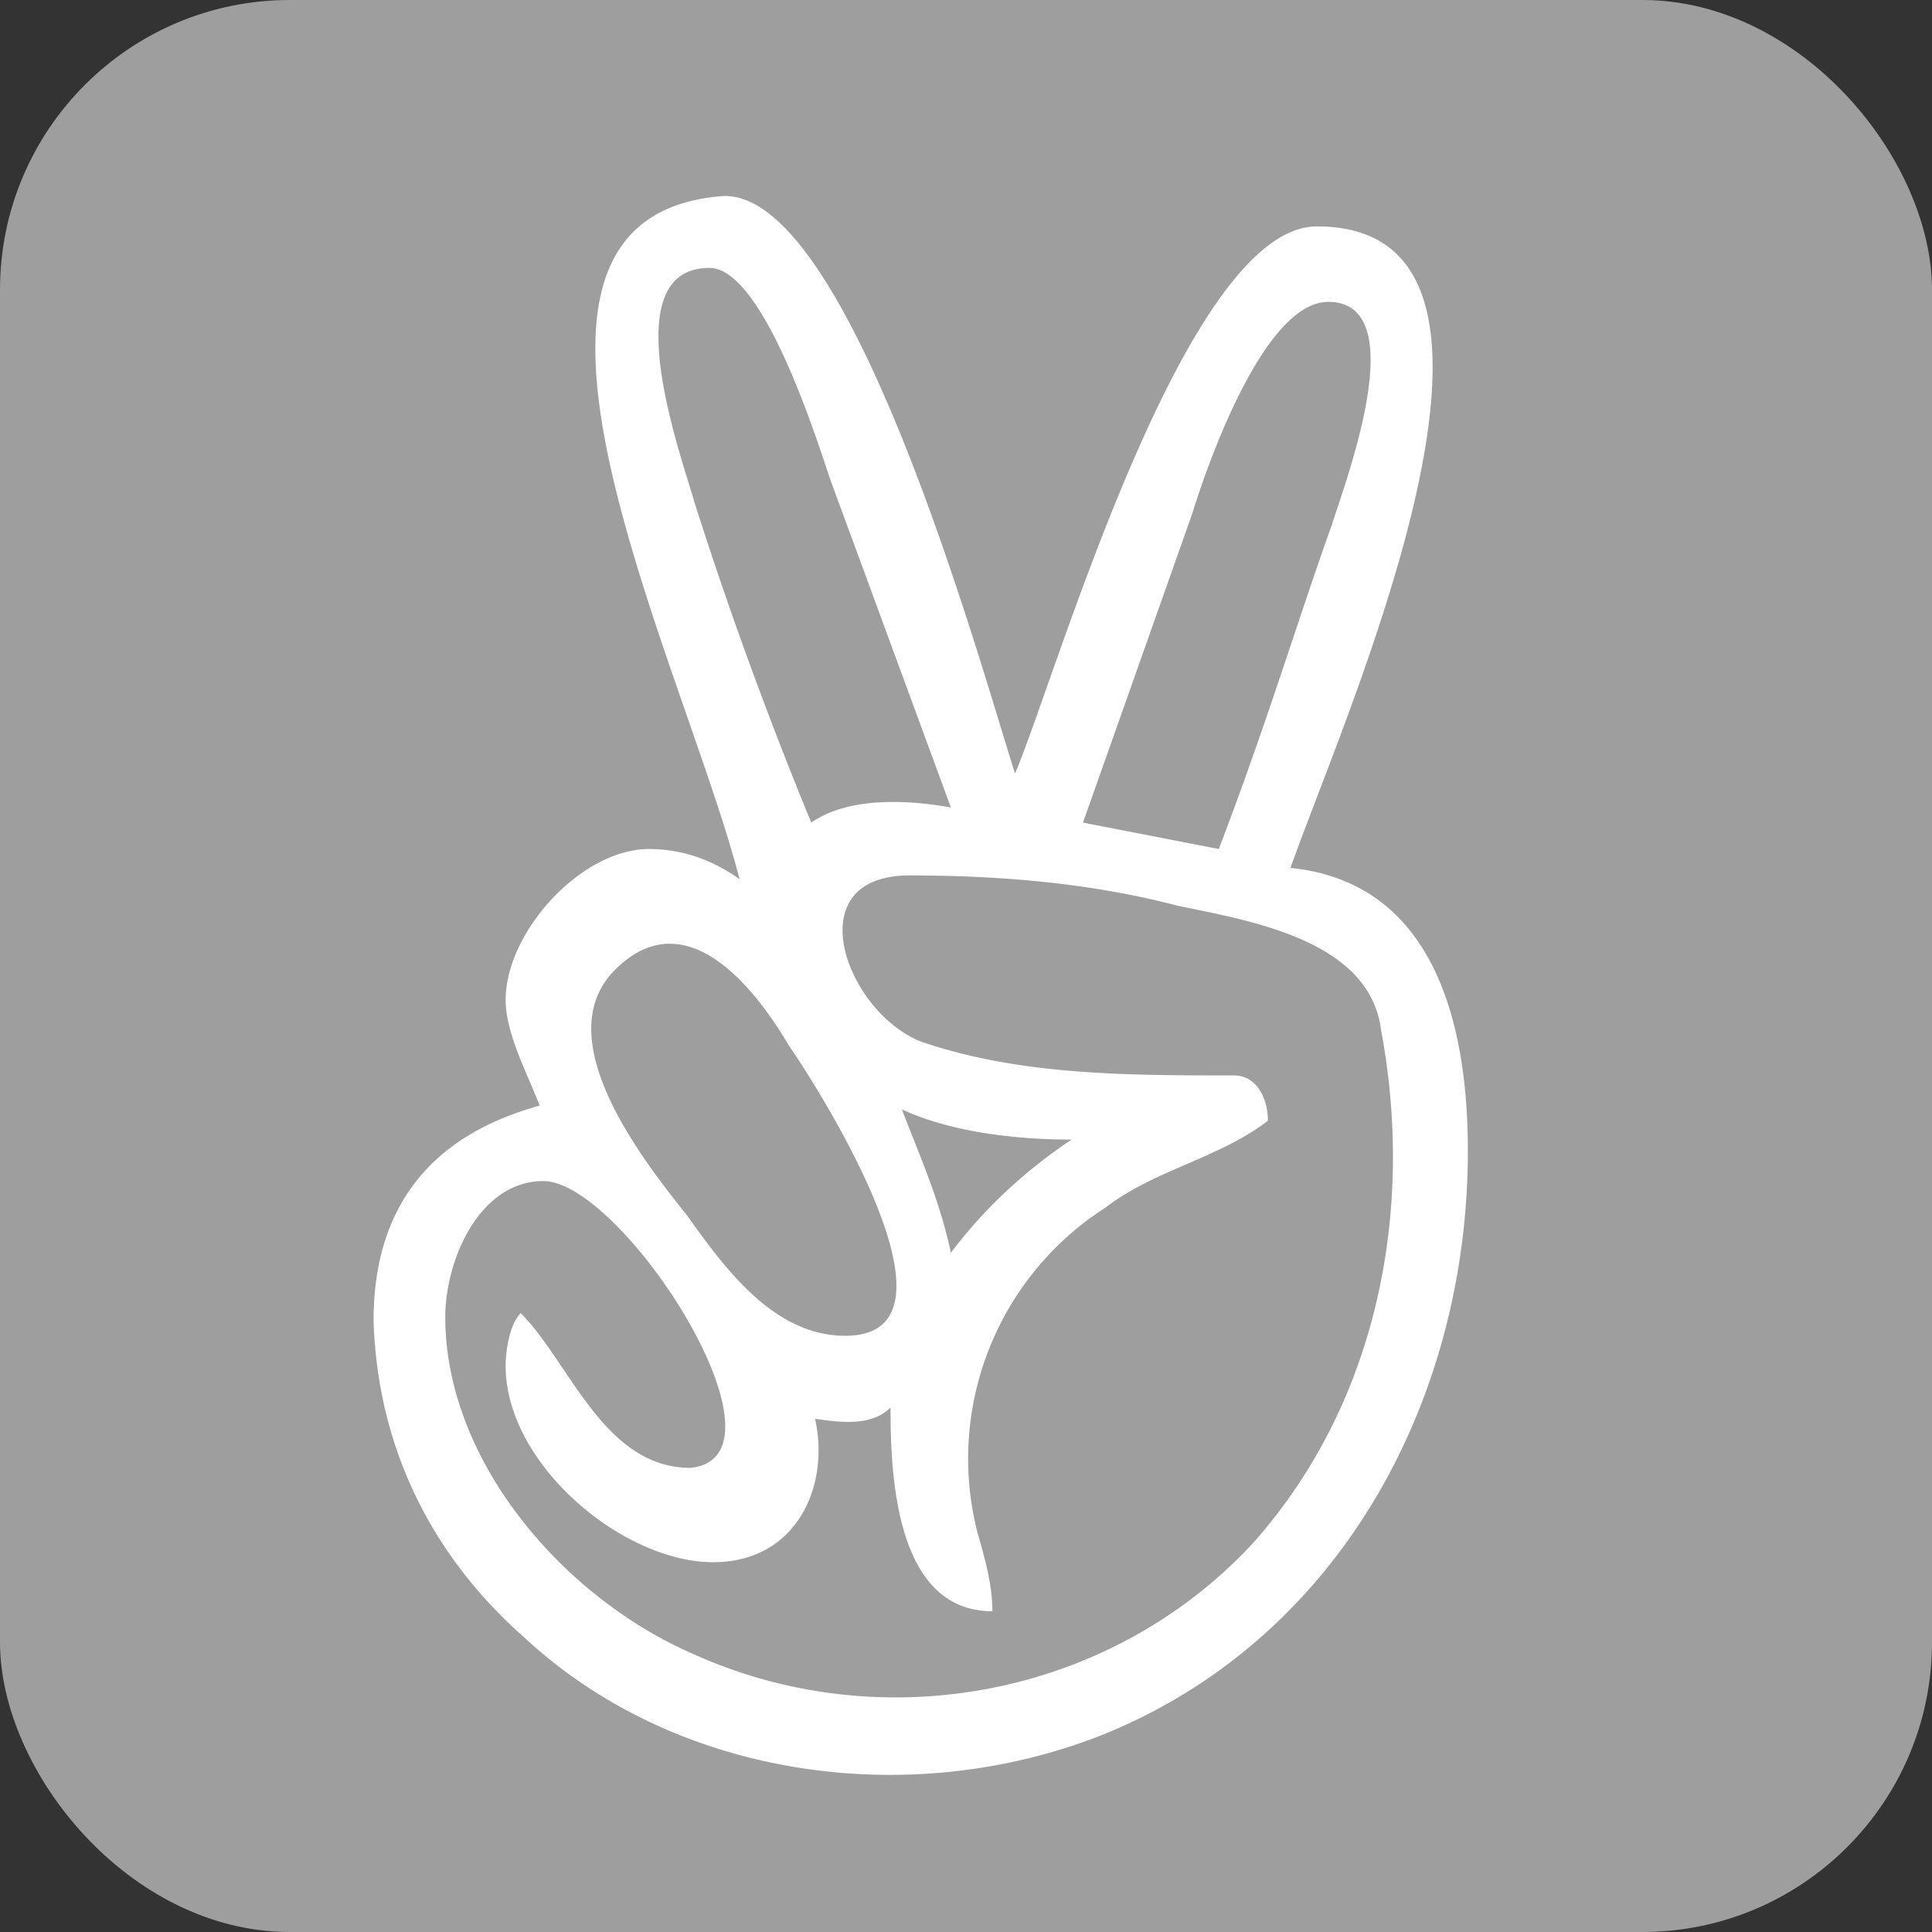<?xml version="1.0" encoding="utf-8"?>
<svg xmlns="http://www.w3.org/2000/svg"
aria-label="AngelList" role="img"
viewBox="0 0 512 512">
<rect x="0" y="0" width="512" height="512" fill="#333333" stroke="none"/>
<rect
width="512" height="512"
rx="15%"
fill="#9e9e9e"/>
<path d="M342 230c39 4 47 43 47 75 0 65-33 128-95 154-51 21-114 13-155-25-25-22-39-51-40-84 0-30 15-49 44-57-3-8-9-19-9-28 0-18 20-40 38-40 9 0 17 3 24 8-15-58-75-175-5-181 34-3 69 125 78 153 11-26 45-145 80-145 66 0 7 130-7 170zM138 348c13 13 22 41 45 41 29-3-18-76-39-76-17 0-26 21-26 36 0 38 31 74 65 89 50 23 111 12 149-29 33-37 43-88 34-136-3-24-35-29-54-33-23-6-47-8-71-8-30 0-17 36 3 44 26 9 55 9 83 9 6 0 9 6 9 12-13 10-30 13-43 23a79 79 0 00-34 86c2 7 4 14 4 21-26 0-27-37-27-54-5 5-13 4-20 3 4 18-5 38-27 38-24 0-55-26-55-52 0-4 1-11 4-14zm86 6c35 0-8-67-15-77-10-17-28-38-46-20s7 50 19 65c10 14 23 32 42 32zm28-140l-32-87c-4-12-18-56-32-56-26 0-7 51-4 62 7 22 17 51 31 85 10-7 26-6 37-4zm32 88c-15 0-32-2-45-8 5 13 10 24 13 38 9-12 20-22 32-30zm39-77c13-34 22-64 30-86 3-10 22-59-1-59-17 0-32 43-36 56l-29 82 36 7z" fill="white"/>
</svg>
